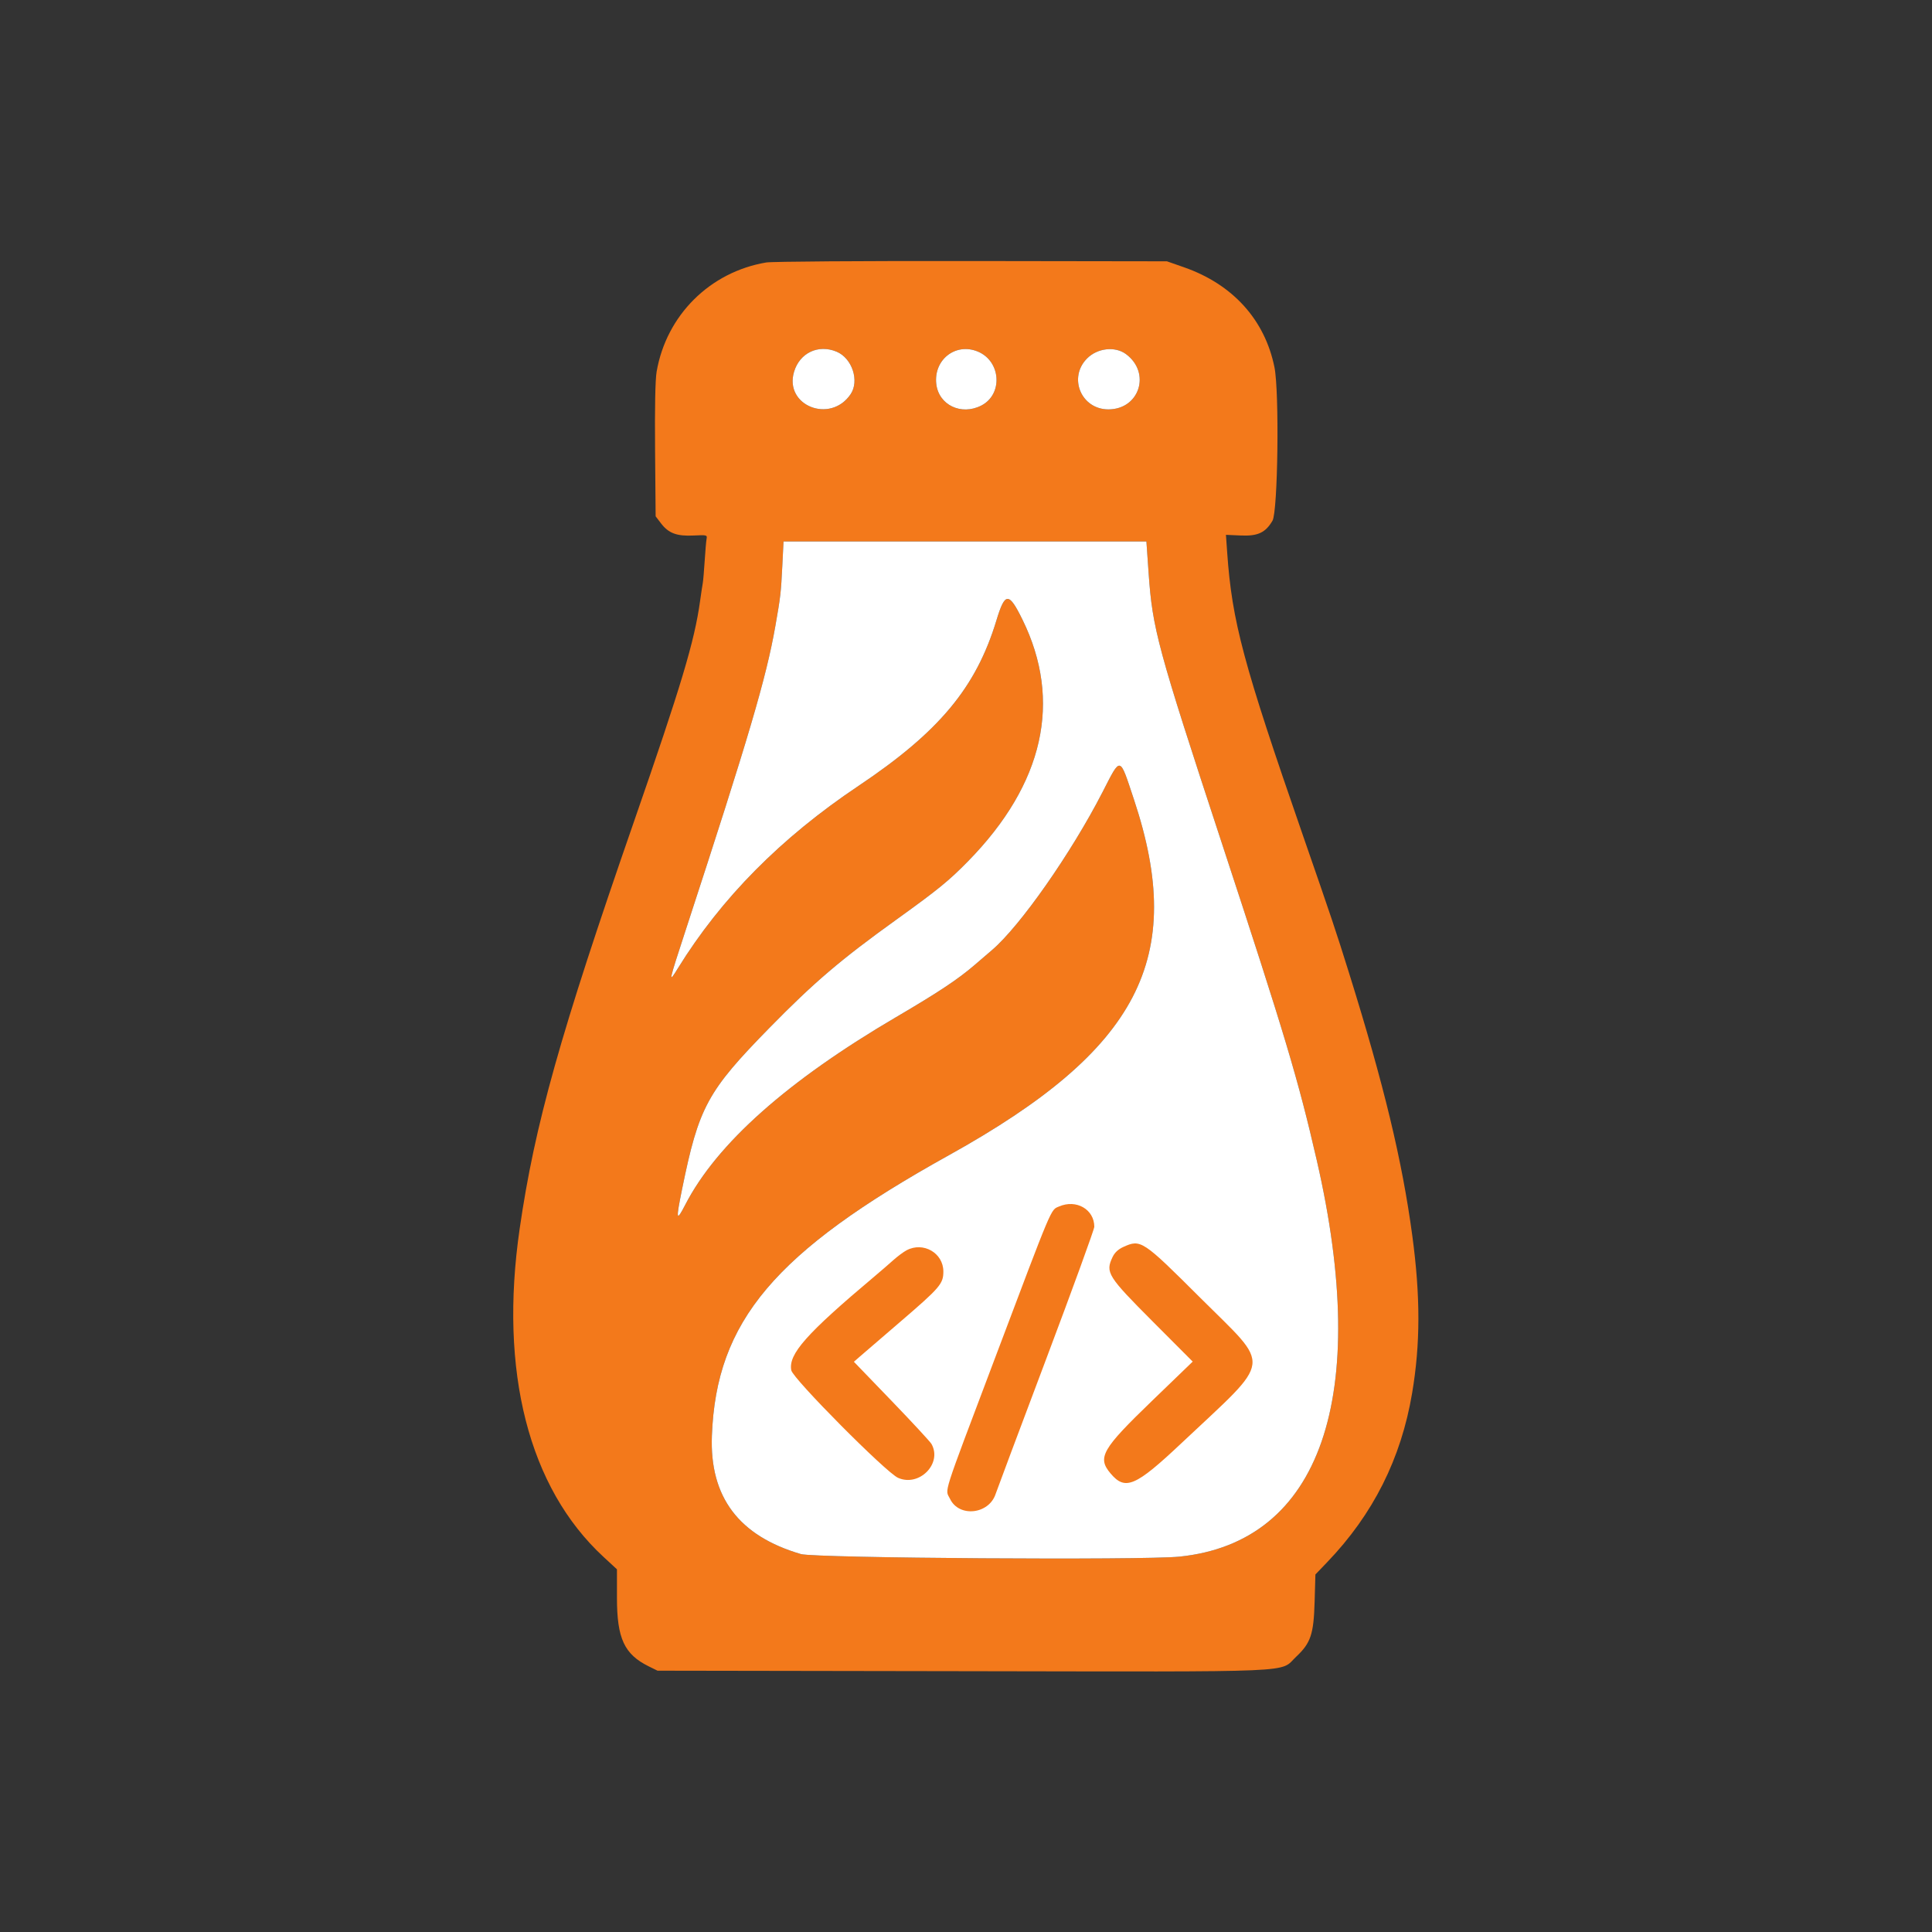 <svg id="svg" xmlns="http://www.w3.org/2000/svg" viewBox="0,0,400,400" version="1.1">
    <rect x="0" y="0" width="400" height="400" fill="#333333" stroke="none"/>
    <g id="shaker">
        <path id="outline"
              d="M158.641 54.341 C 146.961 56.314,137.960 65.284,135.947 76.955 C 135.663 78.599,135.550 84.317,135.626 93.195 L 135.742 106.898 136.868 108.373 C 138.424 110.413,140.139 111.047,143.619 110.872 C 146.290 110.737,146.445 110.774,146.296 111.517 C 146.210 111.950,146.030 114.023,145.897 116.123 C 145.764 118.223,145.585 120.302,145.500 120.743 C 145.415 121.185,145.163 122.855,144.941 124.456 C 143.781 132.797,141.067 141.849,131.273 170.055 C 115.952 214.176,110.718 232.819,107.587 254.424 C 103.307 283.951,109.452 308.009,124.930 322.319 L 127.734 324.912 127.734 330.801 C 127.734 339.236,129.253 342.509,134.328 345.009 L 136.133 345.898 199.219 346.001 C 270.534 346.117,264.779 346.367,268.357 343.007 C 271.378 340.171,271.984 338.368,272.178 331.641 L 272.341 325.977 274.777 323.438 C 284.290 313.522,290.078 302.005,292.363 288.445 C 294.082 278.247,294.094 268.412,292.405 255.859 C 290.303 240.242,286.537 224.605,279.280 201.367 C 276.557 192.648,275.756 190.260,269.718 172.852 C 257.390 137.315,255.083 128.697,254.080 114.448 L 253.818 110.732 256.890 110.868 C 260.421 111.023,262.000 110.288,263.455 107.811 C 264.578 105.900,264.895 81.127,263.862 76.029 C 261.871 66.204,255.231 58.866,245.136 55.337 L 241.602 54.102 201.172 54.043 C 178.410 54.011,159.824 54.141,158.641 54.341 M173.203 72.810 C 176.433 74.160,177.979 78.867,176.100 81.631 C 171.906 87.800,162.304 83.972,164.402 76.968 C 165.577 73.049,169.424 71.231,173.203 72.810 M202.460 72.793 C 207.261 74.799,207.688 81.656,203.156 83.969 C 198.998 86.090,194.337 83.842,193.845 79.480 C 193.278 74.446,197.875 70.878,202.460 72.793 M233.122 73.312 C 238.338 77.175,235.938 84.741,229.492 84.758 C 223.851 84.772,221.096 78.183,225.077 74.202 C 227.228 72.051,230.875 71.648,233.122 73.312 M237.809 118.652 C 238.619 130.244,239.614 133.919,252.918 174.414 C 266.086 214.495,268.755 223.411,272.624 240.234 C 283.884 289.207,273.454 319.295,244.181 322.285 C 236.612 323.058,168.709 322.598,165.820 321.754 C 152.972 318.000,146.911 309.952,147.389 297.277 C 148.284 273.520,160.357 259.229,196.484 239.162 C 235.836 217.303,245.697 198.340,234.775 165.531 C 231.737 156.406,232.125 156.493,228.233 164.063 C 221.756 176.660,211.252 191.671,205.407 196.682 C 204.904 197.114,203.255 198.528,201.743 199.825 C 198.298 202.781,194.245 205.470,185.547 210.572 C 162.996 223.800,148.407 236.778,141.883 249.414 C 140.007 253.049,139.913 252.615,141.204 246.268 C 144.684 229.162,146.421 225.956,159.364 212.749 C 168.538 203.388,174.049 198.689,185.547 190.423 C 194.195 184.206,196.468 182.355,200.464 178.272 C 216.119 162.278,219.969 145.113,211.680 128.265 C 208.864 122.539,208.080 122.563,206.301 128.431 C 202.074 142.372,194.444 151.527,177.725 162.721 C 161.671 173.469,149.335 185.932,140.336 200.494 C 138.339 203.725,138.375 203.555,142.029 192.371 C 155.058 152.501,158.629 140.393,160.518 129.688 C 161.602 123.539,161.690 122.778,161.974 117.090 L 162.222 112.109 199.787 112.109 L 237.352 112.109 237.809 118.652 M219.264 249.790 C 217.496 250.559,218.112 249.101,206.051 281.055 C 194.804 310.854,195.666 308.161,196.686 310.310 C 198.539 314.215,204.745 313.553,206.137 309.301 C 206.370 308.590,211.061 296.068,216.562 281.474 C 222.062 266.880,226.563 254.514,226.563 253.994 C 226.563 250.389,222.830 248.239,219.264 249.790 M232.588 258.162 C 231.512 258.651,230.783 259.332,230.341 260.263 C 228.826 263.458,229.306 264.226,238.721 273.667 L 246.936 281.904 238.470 290.073 C 228.139 300.041,227.154 301.764,229.911 305.041 C 232.973 308.680,235.056 307.792,244.638 298.764 C 263.697 280.807,263.349 283.510,248.506 268.697 C 236.558 256.773,236.187 256.527,232.588 258.162 M187.695 258.859 C 187.051 259.202,185.818 260.118,184.955 260.894 C 184.092 261.670,182.342 263.184,181.064 264.258 C 166.915 276.157,163.197 280.352,163.825 283.702 C 164.150 285.433,183.412 304.838,185.922 305.963 C 190.295 307.923,195.143 303.028,192.857 298.961 C 192.596 298.496,188.875 294.476,184.587 290.027 L 176.790 281.938 177.968 280.910 C 178.615 280.345,182.387 277.099,186.350 273.697 C 194.647 266.573,195.313 265.797,195.313 263.247 C 195.313 259.416,191.151 257.018,187.695 258.859"
              stroke="none"
              fill="#f3791b"
              fill-rule="evenodd"/>
        <path id="interior"
              d="M173.203 72.810 C 176.433 74.160,177.979 78.867,176.100 81.631 C 171.906 87.800,162.304 83.972,164.402 76.968 C 165.577 73.049,169.424 71.231,173.203 72.810 M202.460 72.793 C 207.261 74.799,207.688 81.656,203.156 83.969 C 198.998 86.090,194.337 83.842,193.845 79.480 C 193.278 74.446,197.875 70.878,202.460 72.793 M233.122 73.312 C 238.338 77.175,235.938 84.741,229.492 84.758 C 223.851 84.772,221.096 78.183,225.077 74.202 C 227.228 72.051,230.875 71.648,233.122 73.312 M237.809 118.652 C 238.619 130.244,239.614 133.919,252.918 174.414 C 266.086 214.495,268.755 223.411,272.624 240.234 C 283.884 289.207,273.454 319.295,244.181 322.285 C 236.612 323.058,168.709 322.598,165.820 321.754 C 152.972 318.000,146.911 309.952,147.389 297.277 C 148.284 273.520,160.357 259.229,196.484 239.162 C 235.836 217.303,245.697 198.340,234.775 165.531 C 231.737 156.406,232.125 156.493,228.233 164.063 C 221.756 176.660,211.252 191.671,205.407 196.682 C 204.904 197.114,203.255 198.528,201.743 199.825 C 198.298 202.781,194.245 205.470,185.547 210.572 C 162.996 223.800,148.407 236.778,141.883 249.414 C 140.007 253.049,139.913 252.615,141.204 246.268 C 144.684 229.162,146.421 225.956,159.364 212.749 C 168.538 203.388,174.049 198.689,185.547 190.423 C 194.195 184.206,196.468 182.355,200.464 178.272 C 216.119 162.278,219.969 145.113,211.680 128.265 C 208.864 122.539,208.080 122.563,206.301 128.431 C 202.074 142.372,194.444 151.527,177.725 162.721 C 161.671 173.469,149.335 185.932,140.336 200.494 C 138.339 203.725,138.375 203.555,142.029 192.371 C 155.058 152.501,158.629 140.393,160.518 129.688 C 161.602 123.539,161.690 122.778,161.974 117.090 L 162.222 112.109 199.787 112.109 L 237.352 112.109 237.809 118.652"
              fill="#ffffff"/>
        <path id="brackets"
              d="M219.264 249.790 C 217.496 250.559,218.112 249.101,206.051 281.055 C 194.804 310.854,195.666 308.161,196.686 310.310 C 198.539 314.215,204.745 313.553,206.137 309.301 C 206.370 308.590,211.061 296.068,216.562 281.474 C 222.062 266.880,226.563 254.514,226.563 253.994 C 226.563 250.389,222.830 248.239,219.264 249.790 M232.588 258.162 C 231.512 258.651,230.783 259.332,230.341 260.263 C 228.826 263.458,229.306 264.226,238.721 273.667 L 246.936 281.904 238.470 290.073 C 228.139 300.041,227.154 301.764,229.911 305.041 C 232.973 308.680,235.056 307.792,244.638 298.764 C 263.697 280.807,263.349 283.510,248.506 268.697 C 236.558 256.773,236.187 256.527,232.588 258.162 M187.695 258.859 C 187.051 259.202,185.818 260.118,184.955 260.894 C 184.092 261.670,182.342 263.184,181.064 264.258 C 166.915 276.157,163.197 280.352,163.825 283.702 C 164.150 285.433,183.412 304.838,185.922 305.963 C 190.295 307.923,195.143 303.028,192.857 298.961 C 192.596 298.496,188.875 294.476,184.587 290.027 L 176.790 281.938 177.968 280.910 C 178.615 280.345,182.387 277.099,186.350 273.697 C 194.647 266.573,195.313 265.797,195.313 263.247 C 195.313 259.416,191.151 257.018,187.695 258.859"
              fill="#f3791b"/>
    </g>
</svg>